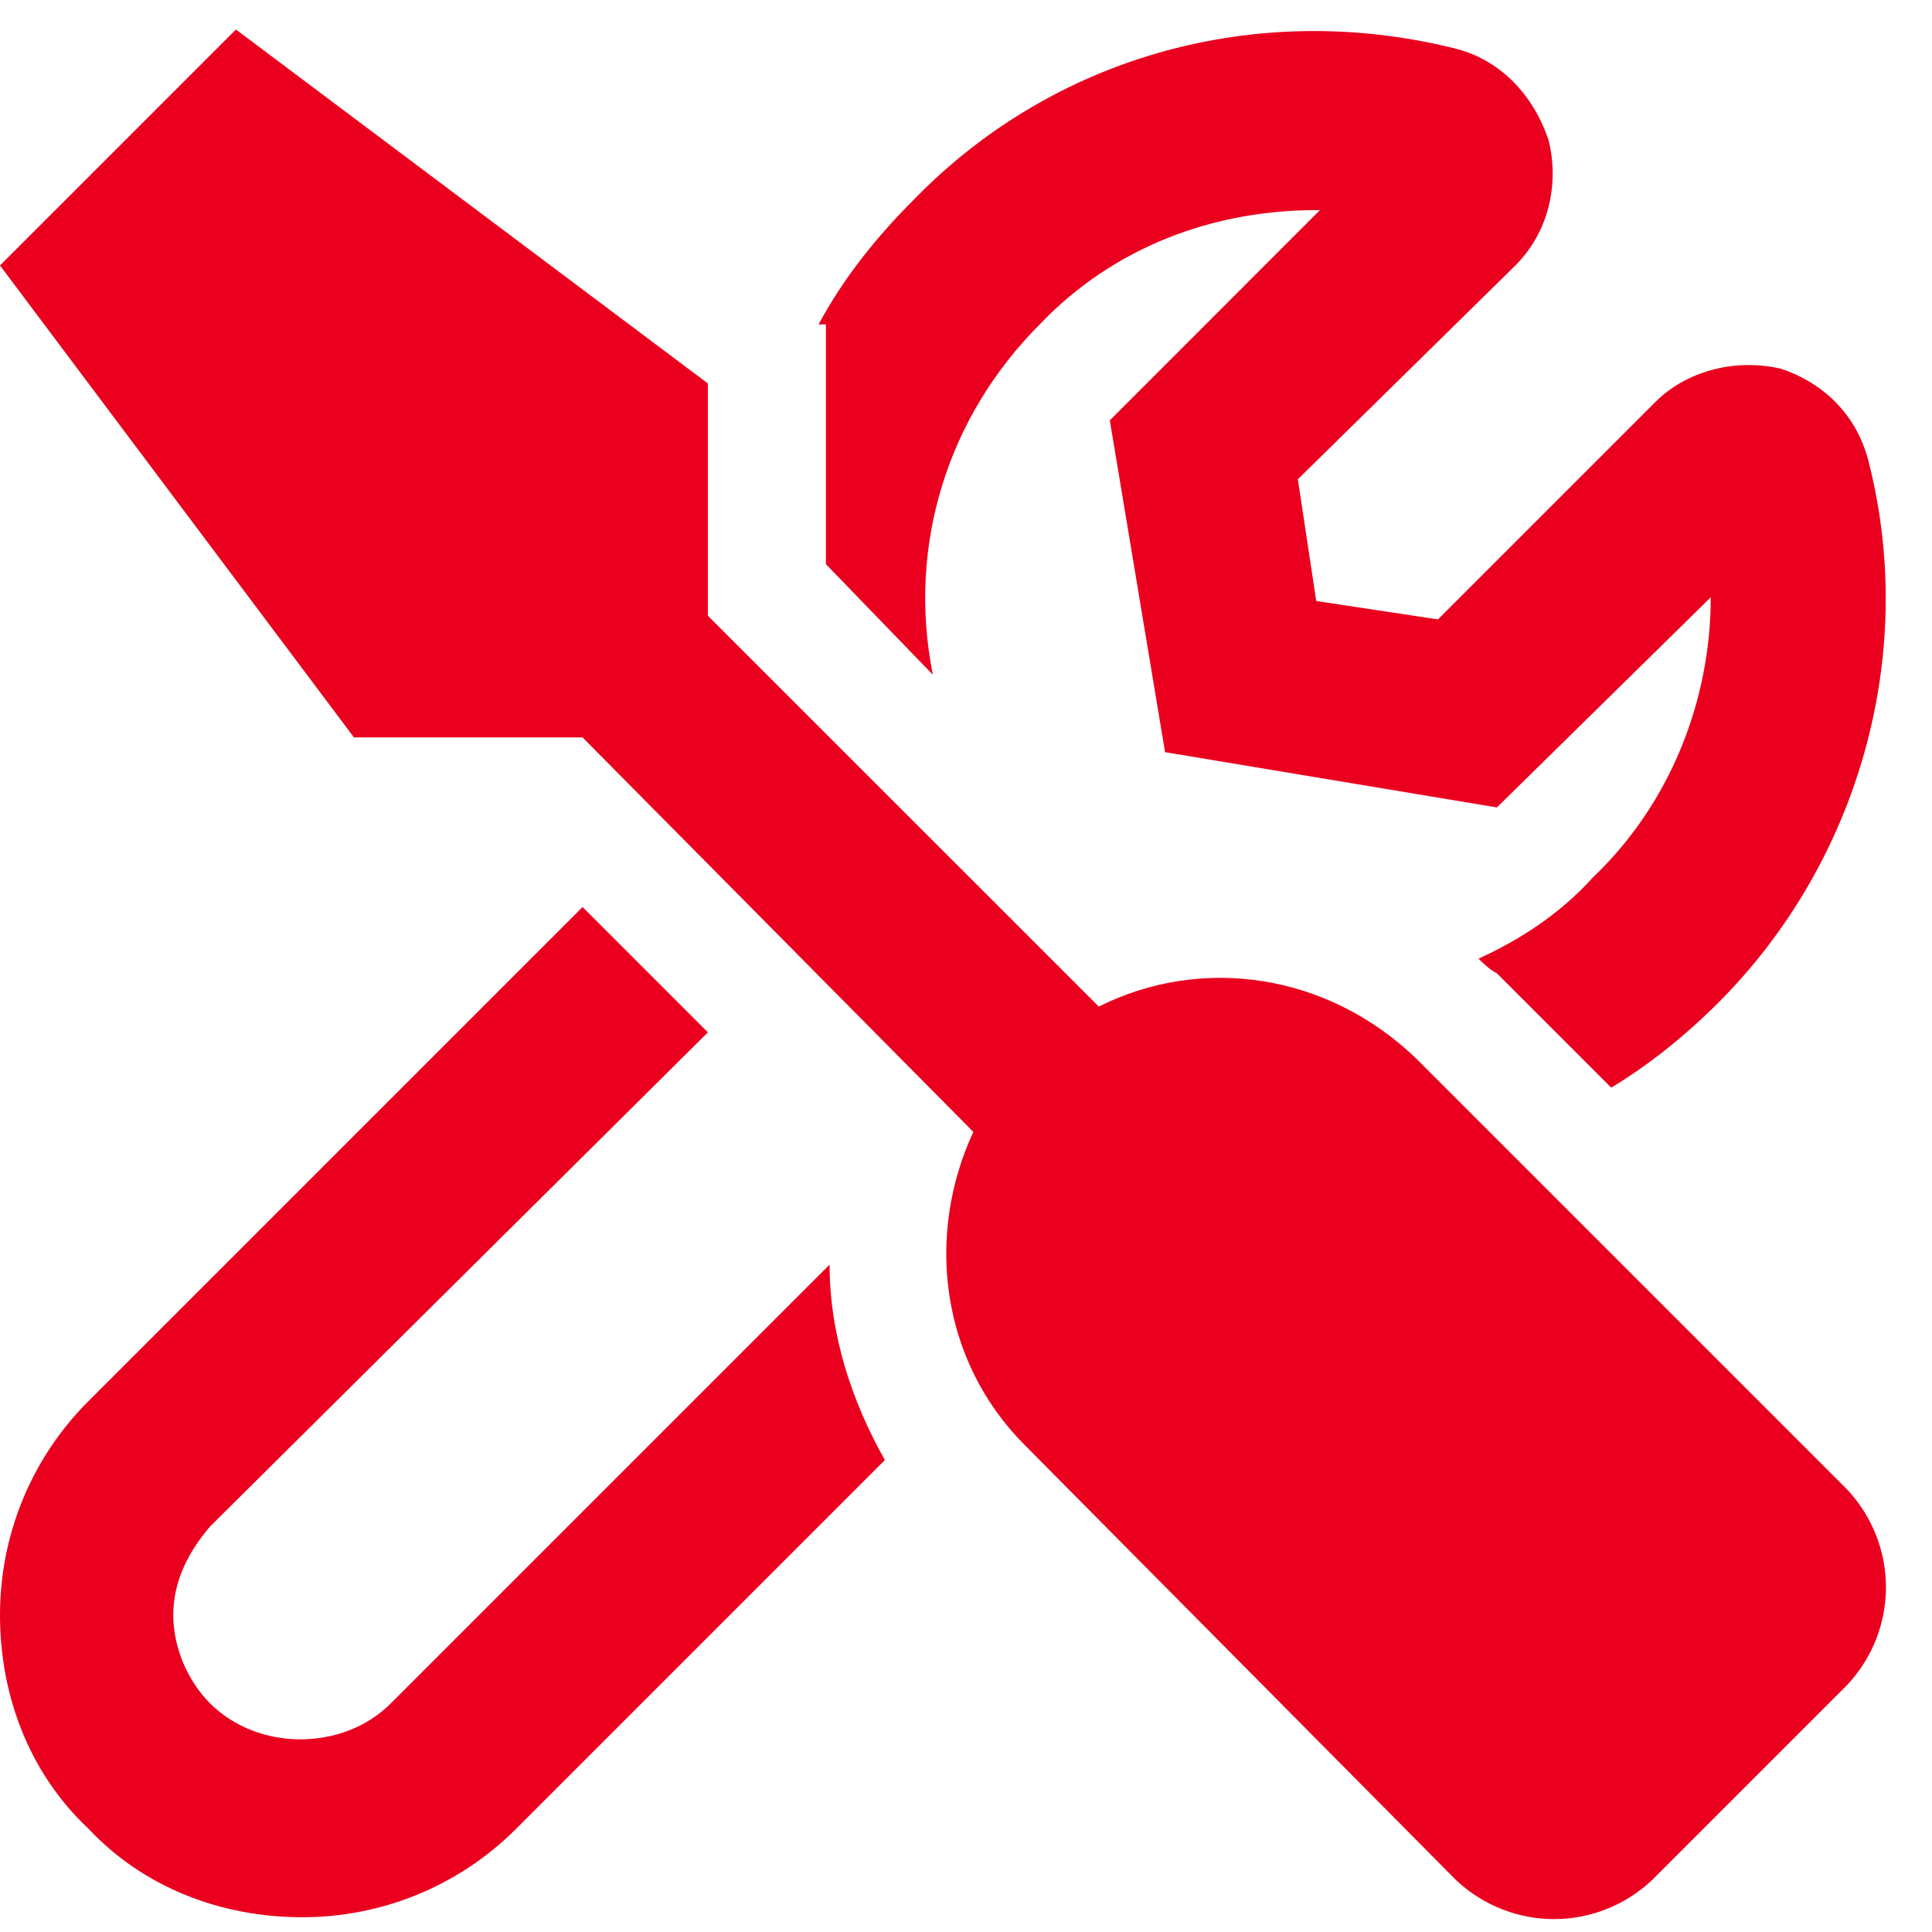 <svg width="25" height="25" viewBox="0 0 25 25" fill="none" xmlns="http://www.w3.org/2000/svg">
<path d="M10.687 5.01V7.3L12.071 8.731C11.737 7.061 12.261 5.391 13.454 4.198C14.408 3.197 15.697 2.719 17.032 2.719H17.08L14.361 5.439L15.076 9.733L19.37 10.448L22.137 7.729C22.137 9.065 21.613 10.401 20.611 11.355C20.181 11.832 19.657 12.166 19.132 12.405C19.179 12.452 19.275 12.548 19.37 12.595L20.849 14.074C21.326 13.788 21.803 13.406 22.233 12.977C24.046 11.164 24.809 8.492 24.189 6.011C24.046 5.391 23.616 4.962 23.044 4.771C22.424 4.628 21.803 4.819 21.422 5.2L18.607 8.015L17.032 7.777L16.794 6.202L19.609 3.435C20.038 3.006 20.181 2.385 20.038 1.813C19.847 1.24 19.418 0.763 18.798 0.62C16.269 0 13.645 0.716 11.832 2.576C11.355 3.053 10.926 3.578 10.592 4.198H10.687V5.01ZM5.057 22.042C4.437 22.662 3.34 22.662 2.719 22.042C2.433 21.756 2.242 21.326 2.242 20.897C2.242 20.468 2.433 20.086 2.719 19.752L9.16 13.359L7.538 11.737L1.145 18.13C0.382 18.893 0 19.895 0 20.897C0 21.947 0.382 22.948 1.145 23.664C1.861 24.427 2.863 24.809 3.912 24.809C4.914 24.809 5.916 24.427 6.679 23.664L11.45 18.893C11.021 18.13 10.735 17.271 10.735 16.364L5.057 22.042ZM23.903 19.275L18.321 13.693C17.176 12.595 15.553 12.357 14.218 13.025L9.16 7.968V4.962L3.053 0.382L0 3.435L4.58 9.542H7.538L12.595 14.647C11.975 15.983 12.166 17.605 13.263 18.702L18.845 24.332C19.561 25 20.658 25 21.374 24.332L23.903 21.803C24.571 21.088 24.571 19.991 23.903 19.275Z" fill="#EA001E"/>
</svg>
